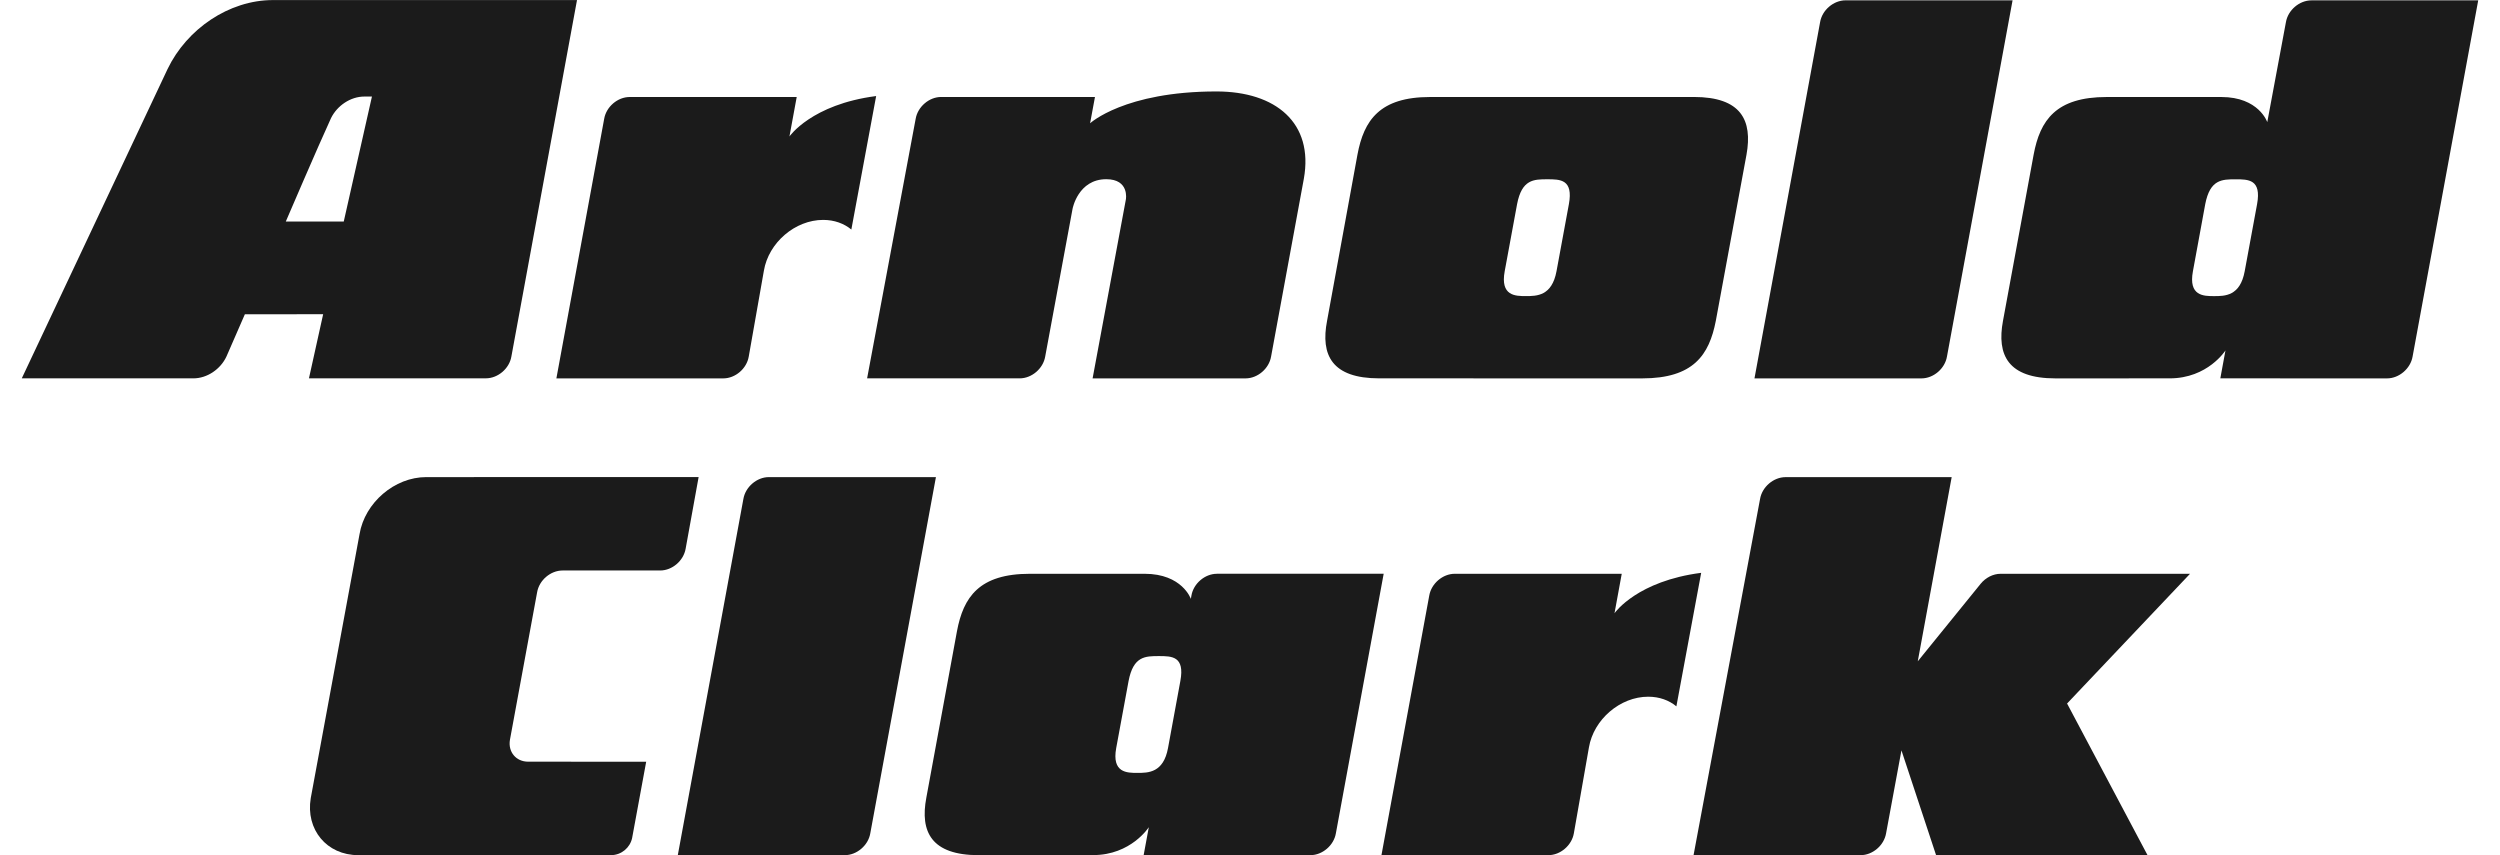 <svg width="76" height="26" viewBox="0 0 76 26" fill="none" xmlns="http://www.w3.org/2000/svg">
<path d="M68.615 6.207L68.239 8.245C68.1 9.002 67.637 9.002 67.307 9.002C66.994 9.002 66.524 9.002 66.665 8.245L67.039 6.207C67.185 5.452 67.549 5.451 67.963 5.451C68.351 5.451 68.754 5.452 68.615 6.207H68.615ZM70.268 0.011C69.901 0.011 69.555 0.307 69.492 0.674L68.925 3.713C68.925 3.713 68.671 2.949 67.527 2.949H64.044C62.499 2.949 62.018 3.656 61.823 4.699L60.891 9.753C60.696 10.795 61.045 11.503 62.484 11.503L65.959 11.502C67.118 11.502 67.654 10.653 67.654 10.653L67.498 11.502L72.567 11.503C72.933 11.503 73.281 11.204 73.343 10.838L75.338 0.01H70.266L70.268 0.011ZM56.106 0.01C55.739 0.01 55.392 0.307 55.331 0.674L53.336 11.503H58.413C58.779 11.503 59.127 11.205 59.188 10.838L61.182 0.011H56.105L56.106 0.01ZM47.694 6.207L47.318 8.245C47.178 9.001 46.715 9.001 46.386 9.001C46.072 9.001 45.603 9.001 45.743 8.245L46.119 6.207C46.264 5.451 46.627 5.45 47.041 5.45C47.43 5.45 47.833 5.451 47.694 6.207ZM51.493 2.949H43.476C41.943 2.949 41.462 3.655 41.267 4.699L40.343 9.752C40.141 10.795 40.49 11.502 41.928 11.502L49.924 11.503C51.479 11.502 51.959 10.794 52.161 9.752L53.094 4.699C53.281 3.655 52.93 2.948 51.493 2.948V2.949ZM36.979 2.78C34.18 2.78 33.139 3.748 33.139 3.748L33.287 2.948H28.611C28.245 2.948 27.898 3.246 27.836 3.613L26.36 11.502H30.999C31.365 11.502 31.712 11.206 31.774 10.839L32.606 6.347C32.606 6.347 32.773 5.448 33.63 5.448C34.34 5.448 34.227 6.061 34.227 6.061L33.215 11.503H37.865C38.232 11.503 38.579 11.206 38.641 10.839L39.637 5.433C39.94 3.737 38.785 2.78 36.979 2.78L36.979 2.78ZM23.999 4.149L24.22 2.949H19.142C18.776 2.949 18.429 3.246 18.367 3.613L16.914 11.503H21.988C22.354 11.503 22.701 11.206 22.762 10.839L23.222 8.23C23.365 7.377 24.171 6.685 25.024 6.685C25.363 6.685 25.658 6.794 25.881 6.978L26.635 2.92C24.667 3.174 23.999 4.149 23.999 4.149L23.999 4.149ZM10.45 6.735H8.688C8.688 6.735 9.658 4.472 10.063 3.591C10.251 3.21 10.656 2.935 11.077 2.935H11.307L10.45 6.735H10.45ZM8.299 0.002C6.96 0.002 5.679 0.883 5.095 2.097L0.662 11.502H5.878C6.3 11.502 6.705 11.222 6.884 10.838L7.444 9.554L9.824 9.552L9.392 11.501L14.771 11.502V11.501C15.137 11.501 15.485 11.204 15.546 10.838L17.541 0.002H8.299Z" fill="#1B1B1B"/>
<path d="M60.822 17.443H66.577L62.839 21.387L65.285 25.997H58.857L57.804 22.811L57.337 25.333C57.275 25.7 56.928 25.997 56.562 25.997H51.484L53.506 15.168C53.568 14.802 53.915 14.505 54.282 14.505H59.331L58.3 20.104L60.212 17.747C60.36 17.564 60.586 17.443 60.822 17.443Z" fill="#1B1B1B"/>
<path d="M49.301 17.443L49.081 18.642C49.107 18.605 49.787 17.663 51.716 17.414L50.962 21.473C50.739 21.288 50.444 21.18 50.105 21.18C49.253 21.18 48.446 21.871 48.303 22.724L47.845 25.334C47.782 25.7 47.435 25.997 47.069 25.997H41.996L43.449 18.107C43.512 17.74 43.858 17.443 44.225 17.443H49.301Z" fill="#1B1B1B"/>
<path d="M22.599 15.168C22.661 14.802 23.008 14.504 23.374 14.504V14.505H28.452L26.457 25.332C26.396 25.699 26.047 25.997 25.681 25.997H20.605L22.599 15.168Z" fill="#1B1B1B"/>
<path d="M12.955 14.504V14.505L12.956 14.504L21.238 14.503L20.844 16.678C20.782 17.046 20.436 17.343 20.069 17.343H17.103C16.736 17.343 16.389 17.64 16.328 18.008L15.502 22.491C15.44 22.858 15.688 23.155 16.054 23.155L19.644 23.157L19.221 25.452L19.216 25.479C19.151 25.773 18.89 25.994 18.576 25.997H18.565L10.893 25.997C9.934 25.997 9.287 25.219 9.447 24.262L10.93 16.238C11.09 15.28 11.997 14.504 12.955 14.504Z" fill="#1B1B1B"/>
<path fill-rule="evenodd" clip-rule="evenodd" d="M36.994 17.442V17.443C36.628 17.443 36.281 17.74 36.219 18.107L36.202 18.206C36.202 18.206 35.94 17.443 34.795 17.443H31.312C29.767 17.443 29.286 18.149 29.091 19.193L28.161 24.247C27.963 25.289 28.315 25.997 29.753 25.997L33.228 25.995C34.386 25.995 34.924 25.146 34.924 25.146L34.767 25.995L39.836 25.997C40.202 25.997 40.55 25.698 40.611 25.332L42.064 17.441H36.995L36.994 17.442ZM35.508 22.739L35.883 20.701C36.023 19.946 35.62 19.945 35.231 19.945C34.816 19.945 34.454 19.946 34.309 20.701L33.933 22.739C33.794 23.496 34.262 23.496 34.575 23.496C34.905 23.496 35.369 23.496 35.508 22.739Z" fill="#1B1B1B"/>
</svg>
